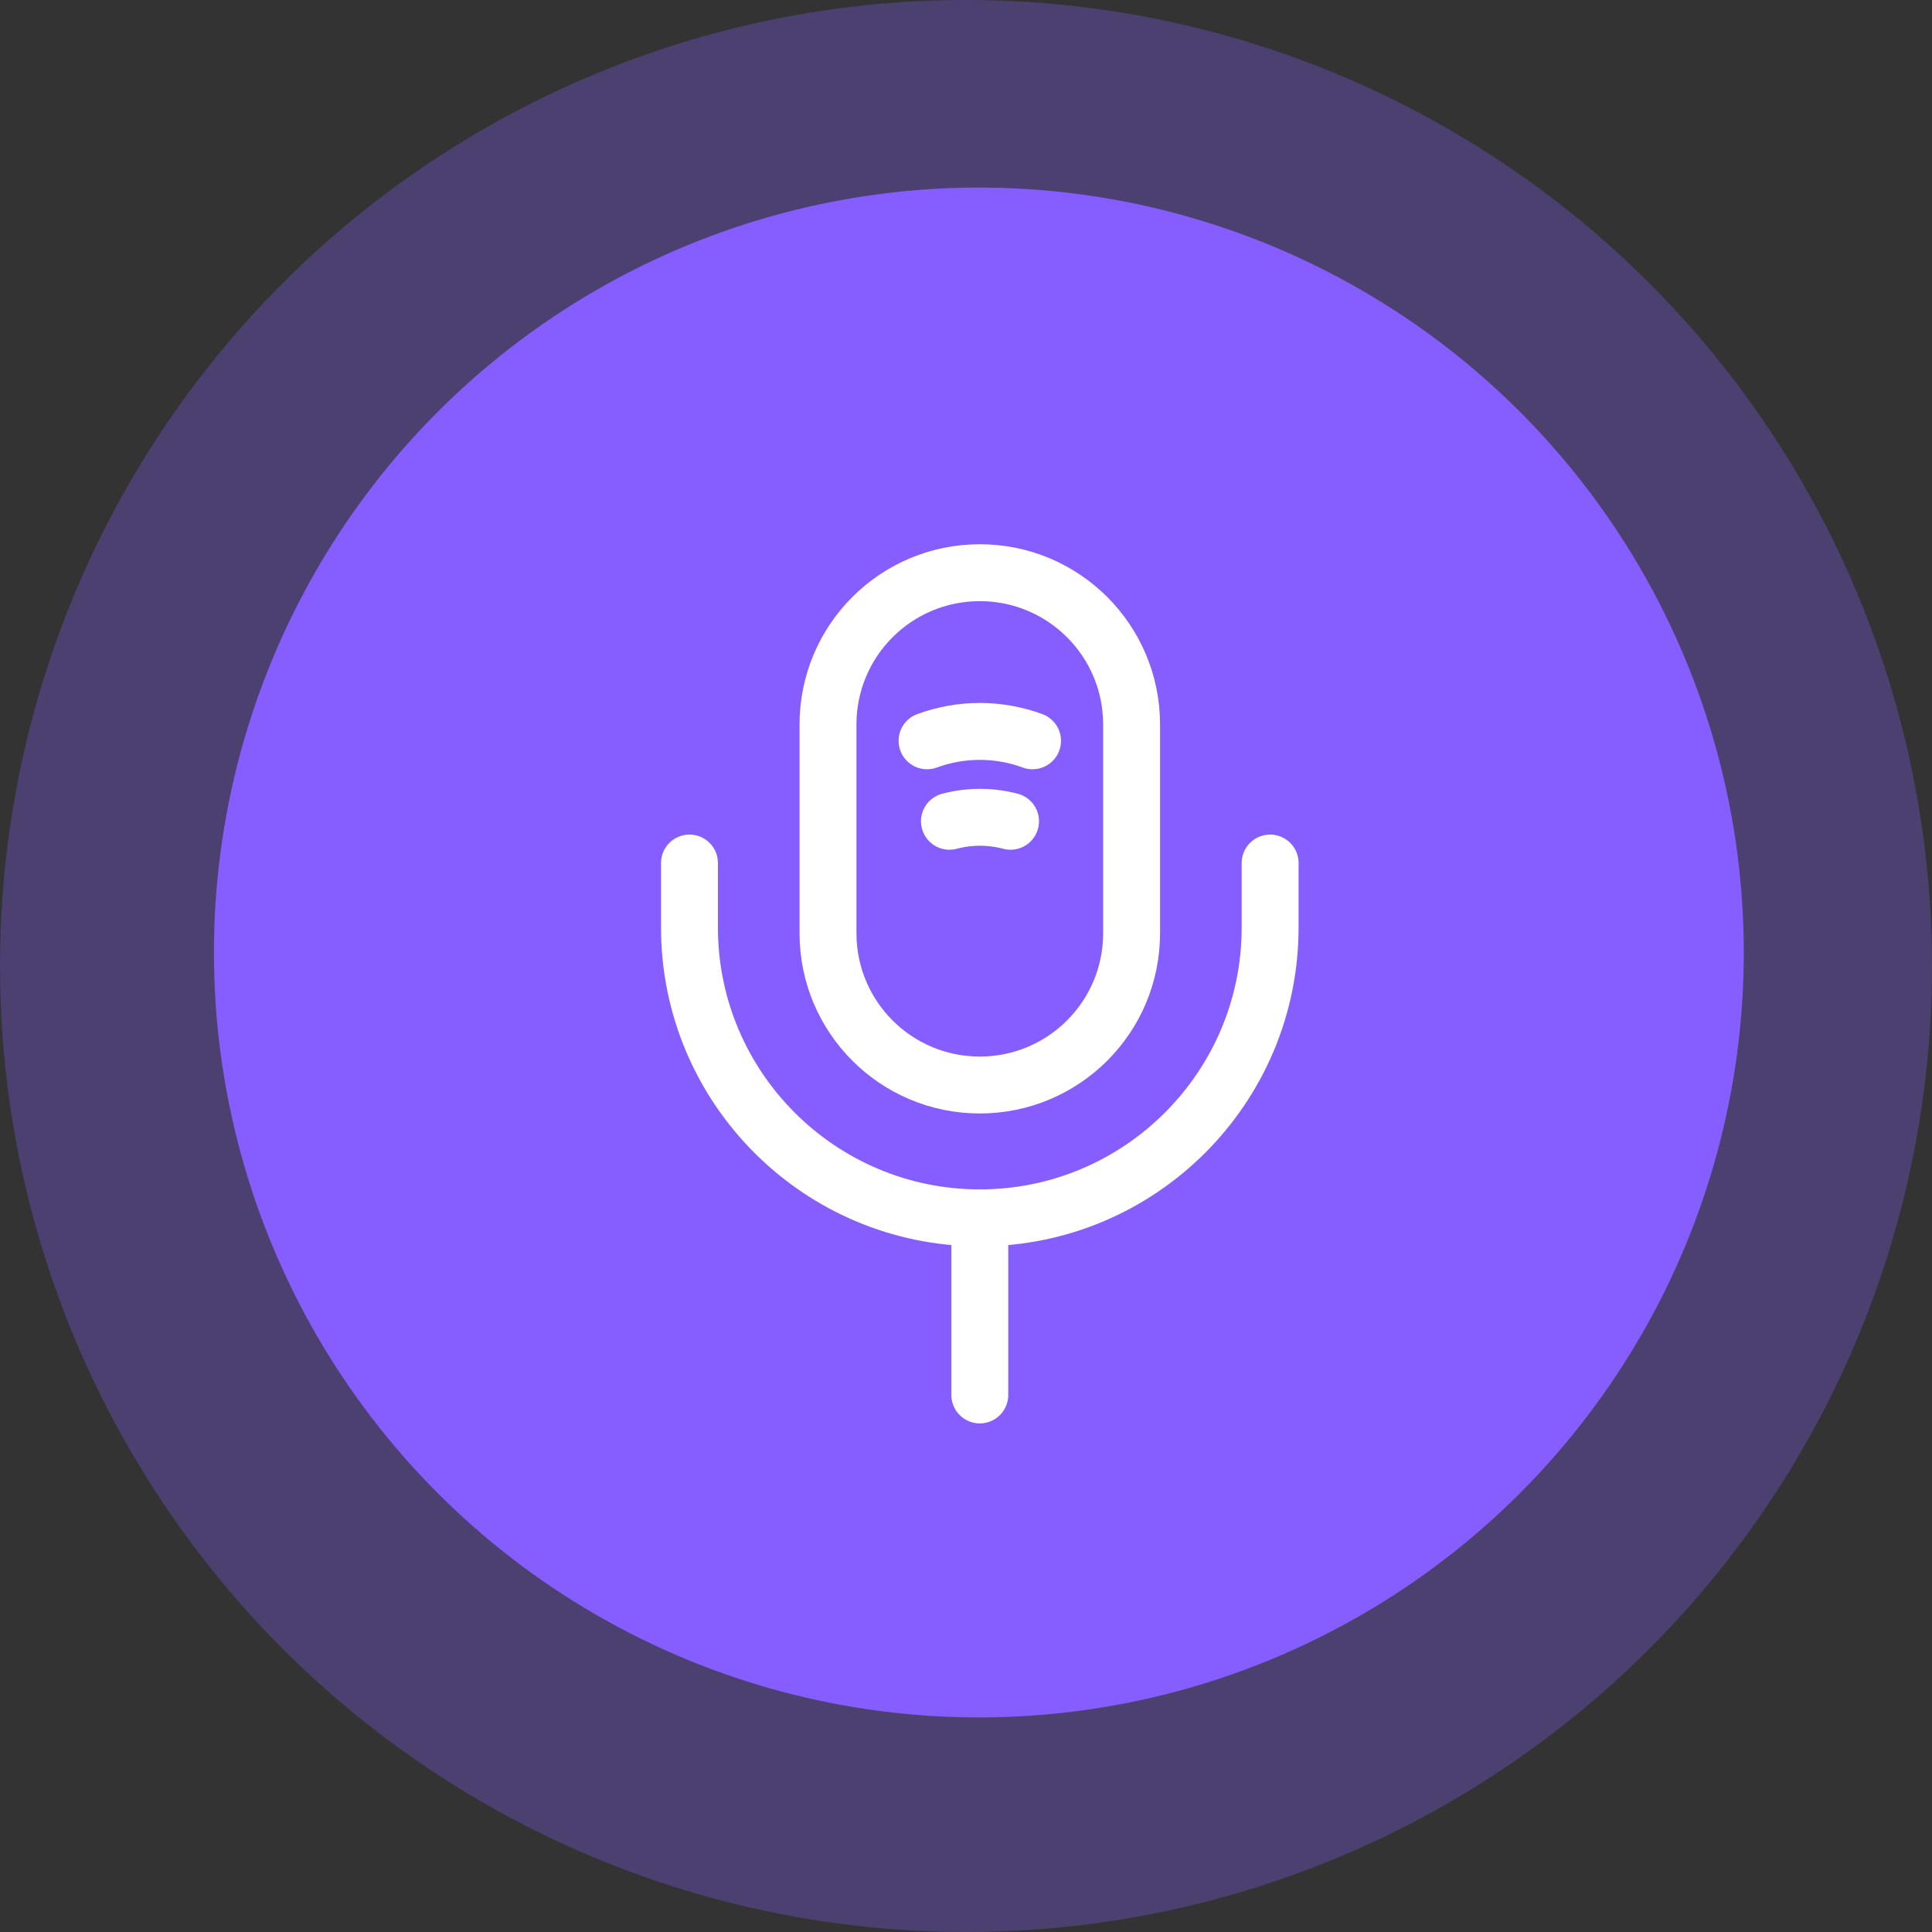 <svg width="70" height="70" viewBox="0 0 70 70" fill="none" xmlns="http://www.w3.org/2000/svg">
<rect x="0" y="0" width="70" height="70" fill="#333333" stroke="none"/>
<circle cx="35" cy="35" r="35" fill="#865DFF" fill-opacity="0.3"/>
<circle cx="35.466" cy="34.511" r="27.715" fill="#865DFF"/>
<path d="M35.5 39.312C38.539 39.312 41 36.851 41 33.812V26.25C41 23.211 38.539 20.75 35.5 20.75C32.461 20.75 30 23.211 30 26.25V33.812C30 36.851 32.461 39.312 35.5 39.312Z" stroke="white" stroke-width="2.062" stroke-linecap="round" stroke-linejoin="round"/>
<path d="M24.981 31.269V33.606C24.981 39.409 29.698 44.125 35.5 44.125C41.303 44.125 46.019 39.409 46.019 33.606V31.269" stroke="white" stroke-width="2.062" stroke-linecap="round" stroke-linejoin="round"/>
<path d="M33.589 26.841C34.826 26.387 36.174 26.387 37.411 26.841" stroke="white" stroke-width="2.062" stroke-linecap="round" stroke-linejoin="round"/>
<path d="M34.4 29.756C35.129 29.564 35.885 29.564 36.614 29.756" stroke="white" stroke-width="2.062" stroke-linecap="round" stroke-linejoin="round"/>
<path d="M35.5 44.125V50.542" stroke="white" stroke-width="2.062" stroke-linecap="round" stroke-linejoin="round"/>
</svg>

